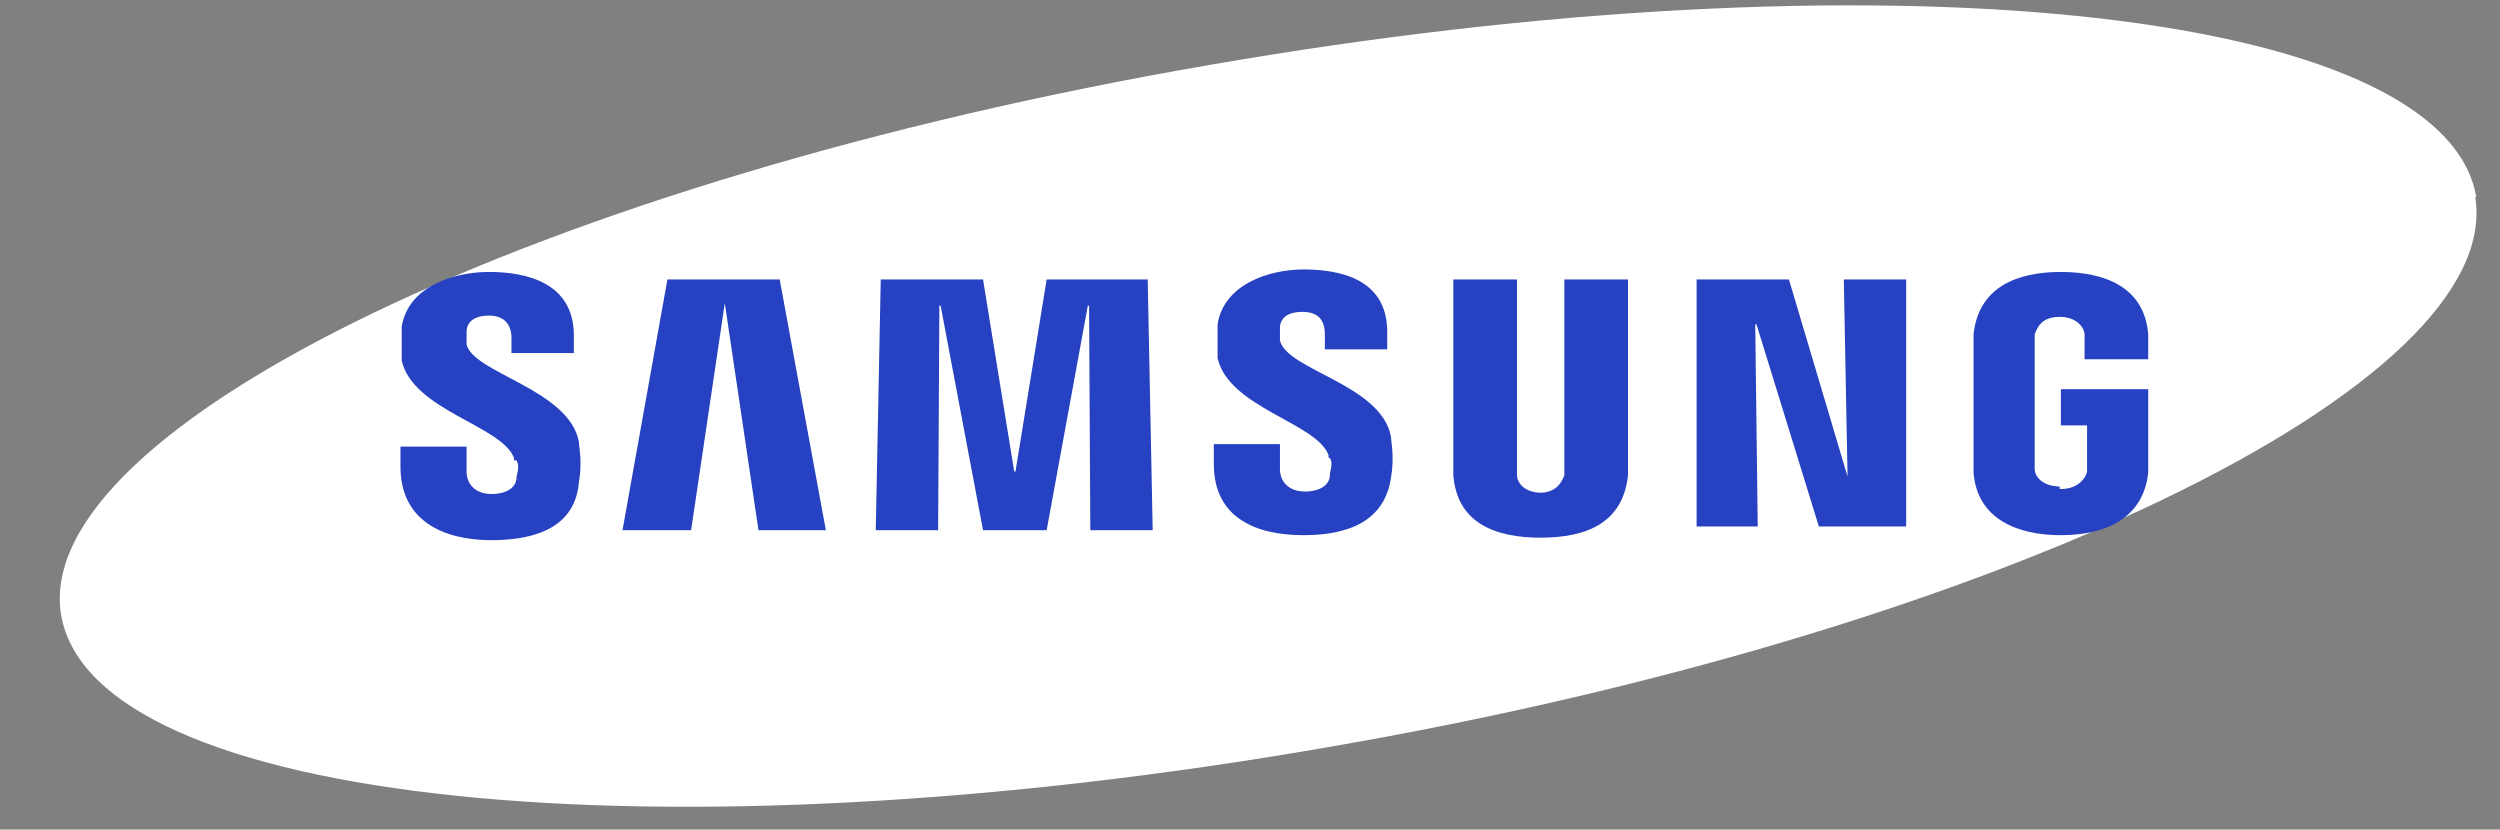<?xml version="1.0" encoding="UTF-8"?>
<svg id="katman_1" data-name="katman 1" xmlns="http://www.w3.org/2000/svg" version="1.1" viewBox="0 0 200.4 66.5">
  <rect x="0" y="0" width="200.4" height="66.5" fill="#808080" stroke="none"/>
  <defs>
    <style>
      .cls-1 {
        fill: #2641c1;
      }

      .cls-1, .cls-2 {
        stroke-width: 0px;
      }

      .cls-2 {
        fill: #fff;
      }
    </style>
  </defs>
  <path class="cls-2" d="M198.4,15.7c2.6,15.1-38.5,35-92,44.2-53.5,9.3-98.9,4.6-101.5-10.6C2.4,34.3,43.5,14.4,97,5.2c53.5-9.3,98.9-4.6,101.5,10.6h-.1Z"/>
  <polygon class="cls-1" points="148.1 38.2 147.8 22.4 152.8 22.4 152.8 42.2 145.8 42.2 140.8 26 140.7 26 140.9 42.2 136 42.2 136 22.4 143.4 22.4 148.1 38.2 148.1 38.2"/>
  <polygon class="cls-1" points="58.1 24.3 55.4 42.5 49.9 42.5 53.5 22.4 62.5 22.4 66.2 42.5 60.8 42.5 58.1 24.3 58.1 24.3"/>
  <polygon class="cls-1" points="81.4 37.8 83.9 22.4 92 22.4 92.4 42.5 87.4 42.5 87.3 24.5 87.2 24.5 83.9 42.5 78.8 42.5 75.4 24.5 75.3 24.5 75.2 42.5 70.2 42.5 70.6 22.4 78.8 22.4 81.3 37.8 81.4 37.8"/>
  <path class="cls-1" d="M41.4,36.9c.3.5,0,1.2,0,1.4,0,.7-.7,1.3-2,1.3s-2-.8-2-1.8v-2h-5.3v1.6c0,4.4,3.5,5.9,7.3,5.9s6.7-1.2,7-4.6c.3-1.7,0-2.9,0-3.3-.8-4.2-8.5-5.5-9-7.8v-1c0-.7.5-1.3,1.8-1.3s1.8.8,1.8,1.8v1.2h5v-1.4c0-4.3-3.9-5.1-6.8-5.1s-6.5,1.2-7,4.4c0,.9,0,1.7,0,2.7.9,4,8,5.2,9,7.8h0v.2Z"/>
  <path class="cls-1" d="M106.6,36.7c.3.5,0,1,0,1.4,0,.7-.7,1.3-2,1.3s-2-.8-2-1.8v-2h-5.3v1.6c0,4.4,3.5,5.7,7.2,5.7s6.5-1.2,7-4.6c.3-1.7,0-2.9,0-3.3-.8-4.2-8.3-5.3-8.9-7.7v-1c0-.7.5-1.3,1.8-1.3s1.8.7,1.8,1.8v1.2h5v-1.4c0-4.3-3.9-5-6.7-5s-6.4,1.2-6.9,4.4c0,.9,0,1.7,0,2.7.9,4,8,5.2,8.9,7.8v.2Z"/>
  <path class="cls-1" d="M123.4,39.5c1.4,0,1.8-.9,2-1.4v-15.7h5.1v15.7c-.4,3.8-3.3,5-7,5s-6.7-1.2-7-5v-15.7h5.1v15.7c0,.5.5,1.4,2,1.4h-.2Z"/>
  <path class="cls-1" d="M165.2,39.2c1.4,0,2-.9,2.1-1.4v-3.7h-2.1v-2.9h7v6.7c-.4,3.7-3.5,5-7,5s-6.7-1.3-7-5v-11.1c.4-3.8,3.5-5,7-5s6.7,1.2,7,5v2h-5.1v-2c0-.4-.5-1.4-2-1.4s-1.8.9-2,1.4v10.8c0,.5.5,1.4,2.1,1.4h-.1v.2Z"/>
</svg>
